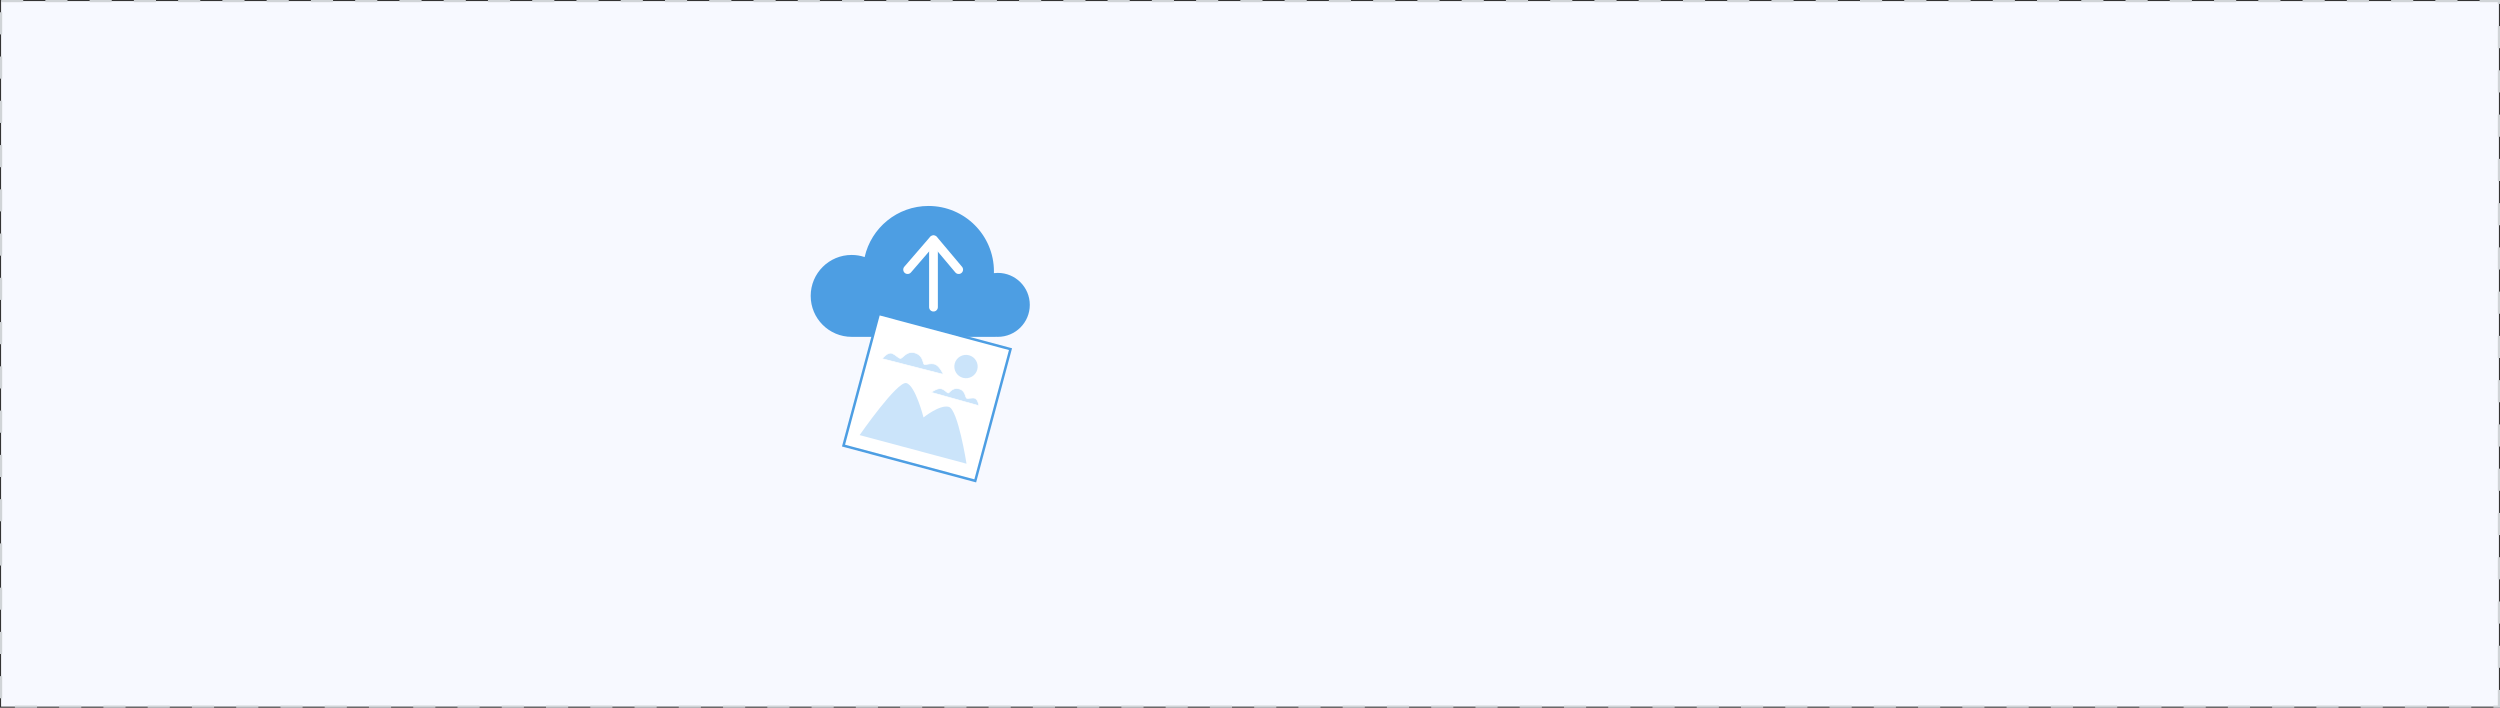 <svg width="1141" height="323" viewBox="0 0 1141 323" fill="none" xmlns="http://www.w3.org/2000/svg">
<rect x="0" y="0" width="1141" height="323" fill="#333333" stroke="none"/>
<rect x="0.5" y="0.5" width="1140" height="322" fill="#F7F9FF" stroke="#D0D4D7" stroke-dasharray="10.1 10.1"/>
<path d="M455.404 124.548C454.798 124.548 454.204 124.588 453.615 124.663C453.621 124.398 453.632 124.138 453.632 123.872C453.638 107.372 440.26 94 423.766 94C409.522 94 397.61 103.973 394.626 117.322C392.762 116.699 390.771 116.358 388.693 116.358C378.368 116.352 370 124.721 370 135.046C370 145.371 378.368 153.739 388.693 153.739H454.371V153.699C454.712 153.722 455.058 153.739 455.404 153.739C463.467 153.739 470 147.206 470 139.143C470 131.081 463.467 124.548 455.404 124.548Z" fill="#4D9EE3"/>
<path d="M426.04 140.176V109.64" stroke="white" stroke-width="4" stroke-miterlimit="10" stroke-linecap="round"/>
<path d="M414.237 123.047L426.04 109.375L437.542 123.047" stroke="white" stroke-width="4" stroke-miterlimit="10" stroke-linecap="round" stroke-linejoin="round"/>
<path d="M401.074 143.253L384.981 203.369L445.097 219.463L461.191 159.346L401.074 143.253Z" fill="white"/>
<path d="M401.488 143.964L460.489 159.76L444.693 218.761L385.686 202.965L401.488 143.964ZM400.669 142.55L400.369 143.664L384.573 202.665L384.272 203.778L385.386 204.079L444.387 219.875L445.501 220.175L445.801 219.061L461.597 160.061L461.897 158.947L460.783 158.647L401.783 142.85L400.669 142.55Z" fill="#4D9EE3"/>
<path d="M446.032 168.671C445.27 171.517 442.344 173.202 439.504 172.446C436.659 171.684 434.974 168.758 435.73 165.918C436.492 163.073 439.418 161.388 442.257 162.144C445.108 162.906 446.793 165.826 446.032 168.671Z" fill="#CBE4FA"/>
<path d="M392.335 198.578C392.335 198.578 409.563 173.739 413.677 174.841C417.792 175.943 421.498 190.527 421.498 190.527C421.498 190.527 428.833 184.56 433.029 185.685C437.225 186.811 441.12 211.645 441.12 211.645L392.335 198.578Z" fill="#CBE4FA"/>
<path d="M430.241 170.784L402.873 163.772C402.827 163.76 402.787 163.725 402.775 163.679C402.758 163.633 402.77 163.581 402.798 163.541C402.873 163.443 404.715 161.157 406.457 161.157C406.717 161.157 406.96 161.209 407.19 161.307C408.097 161.705 408.766 162.219 409.355 162.675C409.966 163.148 410.451 163.518 410.965 163.581C411.282 163.581 411.692 163.218 412.165 162.796C413.083 161.977 414.347 160.851 416.165 160.851C416.696 160.851 417.25 160.949 417.815 161.146C420.418 162.052 420.967 163.974 421.33 165.249C421.509 165.872 421.636 166.322 421.919 166.357C421.977 166.363 422.04 166.369 422.104 166.369C422.415 166.369 422.808 166.305 423.269 166.224C423.864 166.126 424.539 166.011 425.22 166.011C426.063 166.011 426.744 166.184 427.309 166.536C429.087 167.65 430.357 170.455 430.409 170.576C430.432 170.628 430.42 170.686 430.385 170.726C430.357 170.761 430.316 170.778 430.276 170.778C430.27 170.784 430.253 170.784 430.241 170.784Z" fill="#CBE4FA"/>
<path d="M416.165 160.996C416.656 160.996 417.186 161.082 417.764 161.284C421.665 162.646 420.828 166.374 421.902 166.501C421.965 166.507 422.034 166.513 422.104 166.513C422.837 166.513 424.026 166.161 425.22 166.161C425.919 166.161 426.623 166.282 427.234 166.663C428.995 167.765 430.282 170.639 430.282 170.639L402.914 163.627C402.914 163.627 404.767 161.301 406.463 161.301C406.694 161.301 406.919 161.342 407.139 161.44C408.98 162.248 409.88 163.598 410.953 163.725C410.971 163.725 410.988 163.731 411.005 163.731C411.917 163.731 413.389 160.996 416.165 160.996ZM416.165 160.707C414.289 160.707 413.008 161.85 412.067 162.687C411.634 163.073 411.225 163.437 411 163.437C410.503 163.379 410.036 163.016 409.441 162.56C408.847 162.098 408.166 161.578 407.248 161.174C407 161.065 406.735 161.013 406.458 161.013C404.64 161.013 402.764 163.35 402.683 163.448C402.62 163.523 402.602 163.627 402.637 163.72C402.666 163.812 402.747 163.881 402.839 163.91L430.207 170.922C430.23 170.928 430.253 170.934 430.276 170.934C430.362 170.934 430.443 170.899 430.495 170.83C430.564 170.743 430.582 170.628 430.536 170.524C430.484 170.403 429.191 167.558 427.379 166.421C426.79 166.051 426.08 165.872 425.214 165.872C424.522 165.872 423.841 165.988 423.241 166.086C422.785 166.161 422.398 166.224 422.098 166.224C422.04 166.224 421.982 166.224 421.931 166.213C421.746 166.19 421.607 165.711 421.463 165.209C421.088 163.91 420.528 161.942 417.856 161.013C417.285 160.811 416.713 160.707 416.165 160.707Z" fill="white"/>
<path d="M446.58 185.085C446.568 185.085 446.557 185.085 446.539 185.079L425.313 179.146C425.261 179.129 425.22 179.089 425.209 179.031C425.197 178.979 425.22 178.921 425.266 178.887C425.347 178.829 427.309 177.421 428.954 177.357H429.041C430.16 177.357 431.084 178.119 431.828 178.725C432.163 179.002 432.452 179.239 432.683 179.337C432.706 179.348 432.729 179.354 432.758 179.354C432.936 179.354 433.19 179.112 433.479 178.823C434.096 178.229 435.026 177.328 436.601 177.328C436.884 177.328 437.178 177.357 437.478 177.415C439.712 177.836 440.295 179.591 440.676 180.751C440.837 181.236 440.976 181.651 441.161 181.732C441.311 181.795 441.49 181.83 441.715 181.83C441.969 181.83 442.251 181.79 442.58 181.749C442.984 181.697 443.44 181.634 443.948 181.634C444.15 181.634 444.364 181.645 444.583 181.668C446.234 181.847 446.69 184.791 446.707 184.918C446.713 184.964 446.695 185.016 446.661 185.045C446.649 185.074 446.615 185.085 446.58 185.085Z" fill="#CBE4FA"/>
<path d="M436.601 177.479C436.867 177.479 437.15 177.507 437.455 177.565C440.624 178.165 440.335 181.542 441.114 181.876C441.299 181.957 441.501 181.986 441.726 181.986C442.321 181.986 443.059 181.79 443.96 181.79C444.156 181.79 444.364 181.801 444.583 181.824C446.141 181.997 446.58 184.952 446.58 184.952L425.353 179.019C425.353 179.019 427.344 177.577 428.96 177.519C428.989 177.519 429.018 177.519 429.041 177.519C430.622 177.519 431.863 179.164 432.625 179.487C432.665 179.504 432.711 179.516 432.752 179.516C433.427 179.504 434.27 177.479 436.601 177.479ZM436.601 177.19C434.968 177.19 434.01 178.113 433.375 178.725C433.138 178.956 432.873 179.216 432.752 179.216C432.527 179.123 432.232 178.881 431.915 178.621C431.194 178.027 430.207 177.219 429.041 177.219C429.012 177.219 428.977 177.219 428.948 177.219C427.263 177.282 425.266 178.714 425.18 178.771C425.087 178.835 425.047 178.944 425.064 179.054C425.082 179.164 425.162 179.25 425.272 179.279L446.499 185.212C446.522 185.218 446.551 185.224 446.574 185.224C446.643 185.224 446.713 185.201 446.765 185.149C446.84 185.085 446.874 184.987 446.857 184.889C446.84 184.762 446.361 181.715 444.6 181.518C444.387 181.495 444.173 181.484 443.948 181.484C443.429 181.484 442.967 181.547 442.563 181.599C442.24 181.645 441.963 181.68 441.715 181.68C441.507 181.68 441.351 181.651 441.218 181.599C441.091 181.542 440.936 181.08 440.809 180.705C440.416 179.516 439.816 177.709 437.502 177.271C437.196 177.225 436.896 177.19 436.601 177.19Z" fill="white"/>
</svg>

